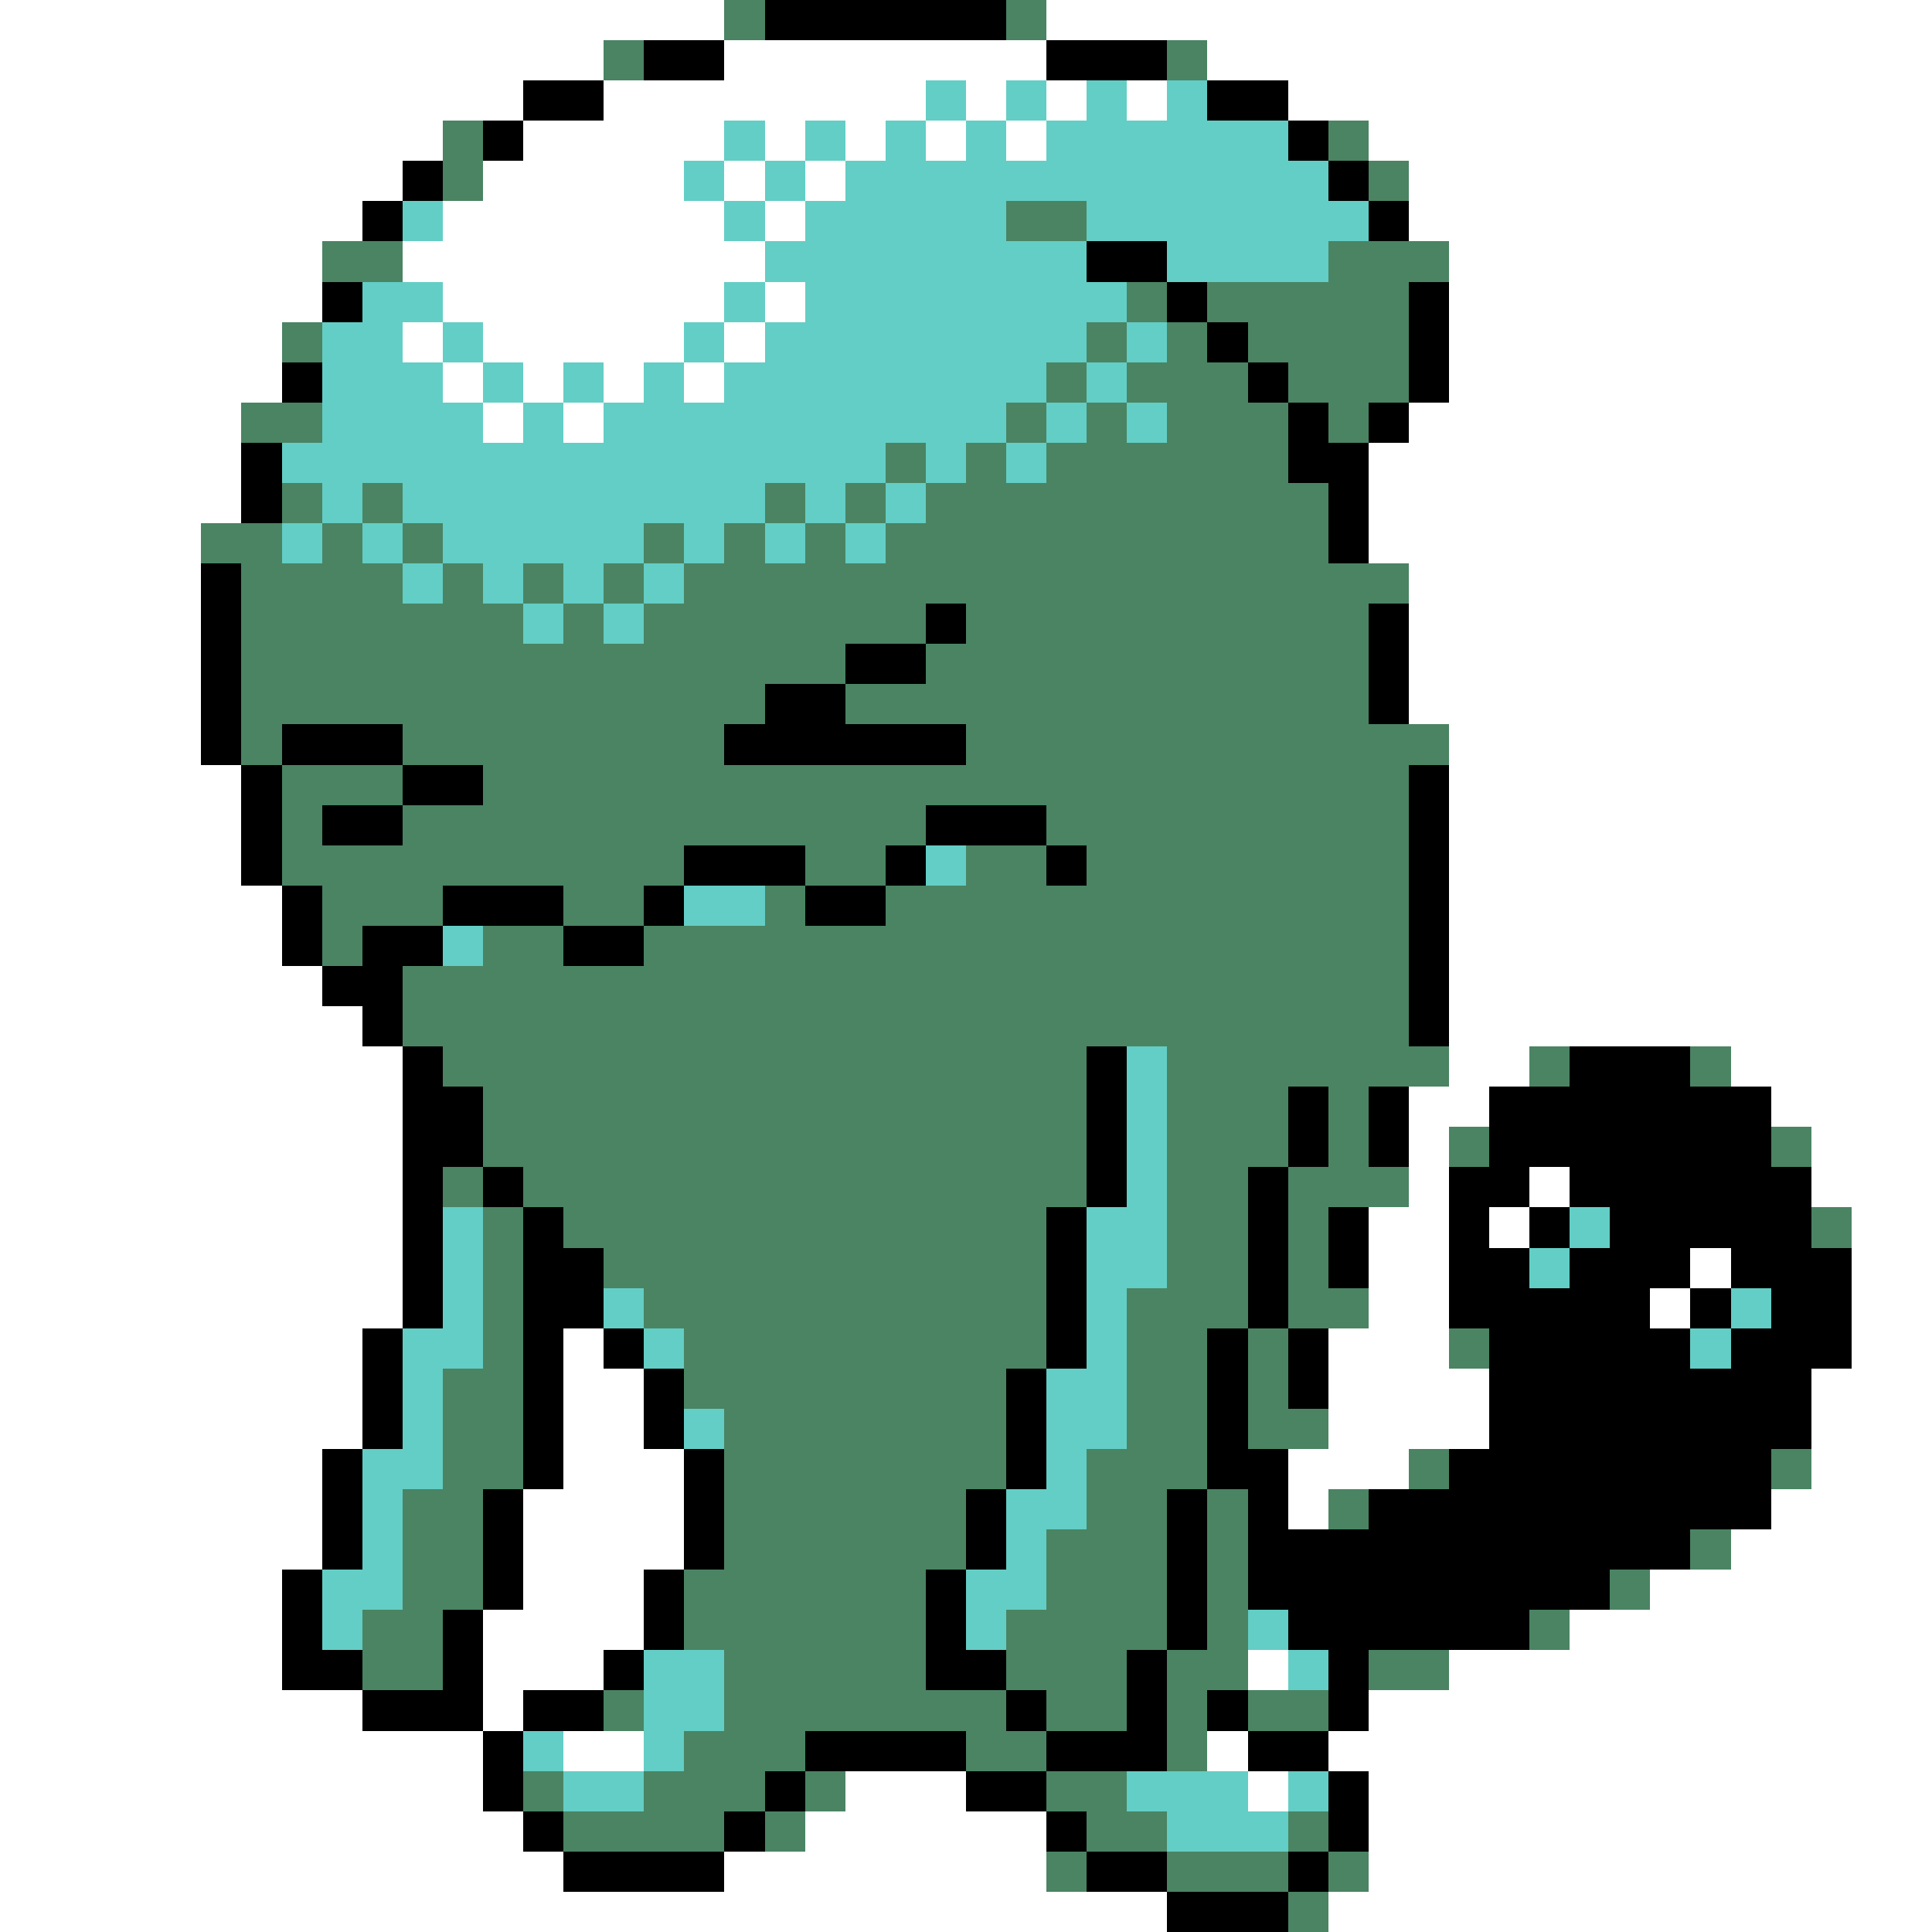 <svg xmlns="http://www.w3.org/2000/svg" viewBox="0 -0.5 48 48" shape-rendering="crispEdges">
<rect x="0" y="-0.5" width="48" height="48" fill="#333333" stroke="none"/>
<path stroke="#ffffff" d="M0 0h18M26 0h22M0 1h15M18 1h8M30 1h18M0 2h13M15 2h8M24 2h1M26 2h1M28 2h1M32 2h16M0 3h11M13 3h5M19 3h1M21 3h1M23 3h1M25 3h1M34 3h14M0 4h10M12 4h5M18 4h1M20 4h1M35 4h13M0 5h9M11 5h7M19 5h1M35 5h13M0 6h8M10 6h9M36 6h12M0 7h8M11 7h7M19 7h1M36 7h12M0 8h7M10 8h1M12 8h5M18 8h1M36 8h12M0 9h7M11 9h1M13 9h1M15 9h1M17 9h1M36 9h12M0 10h6M12 10h1M14 10h1M35 10h13M0 11h6M34 11h14M0 12h6M34 12h14M0 13h5M34 13h14M0 14h5M35 14h13M0 15h5M35 15h13M0 16h5M35 16h13M0 17h5M35 17h13M0 18h5M36 18h12M0 19h6M36 19h12M0 20h6M36 20h12M0 21h6M36 21h12M0 22h7M36 22h12M0 23h7M36 23h12M0 24h8M36 24h12M0 25h9M36 25h12M0 26h10M36 26h2M43 26h5M0 27h10M35 27h2M44 27h4M0 28h10M35 28h1M45 28h3M0 29h10M35 29h1M38 29h1M45 29h3M0 30h10M34 30h2M37 30h1M46 30h2M0 31h10M34 31h2M42 31h1M46 31h2M0 32h10M34 32h2M41 32h1M46 32h2M0 33h9M14 33h1M33 33h3M46 33h2M0 34h9M14 34h2M33 34h4M45 34h3M0 35h9M14 35h2M33 35h4M45 35h3M0 36h8M14 36h3M32 36h3M45 36h3M0 37h8M13 37h4M32 37h1M44 37h4M0 38h8M13 38h4M43 38h5M0 39h7M13 39h3M41 39h7M0 40h7M12 40h4M39 40h9M0 41h7M12 41h3M31 41h1M36 41h12M0 42h9M12 42h1M34 42h14M0 43h12M14 43h2M30 43h1M33 43h15M0 44h12M21 44h3M31 44h1M34 44h14M0 45h13M20 45h6M34 45h14M0 46h14M18 46h8M34 46h14M0 47h29M33 47h15" />
<path stroke="#4a8463" d="M18 0h1M25 0h1M15 1h1M29 1h1M11 3h1M33 3h1M11 4h1M34 4h1M25 5h2M8 6h2M33 6h3M28 7h1M30 7h5M7 8h1M27 8h1M29 8h1M31 8h4M26 9h1M28 9h3M32 9h3M6 10h2M25 10h1M27 10h1M29 10h3M33 10h1M22 11h1M24 11h1M26 11h6M7 12h1M9 12h1M19 12h1M21 12h1M23 12h10M5 13h2M8 13h1M10 13h1M16 13h1M18 13h1M20 13h1M22 13h11M6 14h4M11 14h1M13 14h1M15 14h1M17 14h18M6 15h7M14 15h1M16 15h7M24 15h10M6 16h15M23 16h11M6 17h13M21 17h13M6 18h1M10 18h8M24 18h12M7 19h3M12 19h23M7 20h1M10 20h13M26 20h9M7 21h10M20 21h2M24 21h2M27 21h8M8 22h3M14 22h2M19 22h1M22 22h13M8 23h1M12 23h2M16 23h19M10 24h25M10 25h25M11 26h16M29 26h7M38 26h1M42 26h1M12 27h15M29 27h3M33 27h1M12 28h15M29 28h3M33 28h1M36 28h1M44 28h1M11 29h1M13 29h14M29 29h2M32 29h3M12 30h1M14 30h12M29 30h2M32 30h1M45 30h1M12 31h1M15 31h11M29 31h2M32 31h1M12 32h1M16 32h10M28 32h3M32 32h2M12 33h1M17 33h9M28 33h2M31 33h1M36 33h1M11 34h2M17 34h8M28 34h2M31 34h1M11 35h2M18 35h7M28 35h2M31 35h2M11 36h2M18 36h7M27 36h3M35 36h1M44 36h1M10 37h2M18 37h6M27 37h2M30 37h1M33 37h1M10 38h2M18 38h6M26 38h3M30 38h1M42 38h1M10 39h2M17 39h6M26 39h3M30 39h1M40 39h1M9 40h2M17 40h6M25 40h4M30 40h1M38 40h1M9 41h2M18 41h5M25 41h3M29 41h2M34 41h2M15 42h1M18 42h7M26 42h2M29 42h1M31 42h2M17 43h3M24 43h2M29 43h1M13 44h1M16 44h3M20 44h1M26 44h2M14 45h4M19 45h1M27 45h2M32 45h1M26 46h1M29 46h3M33 46h1M32 47h1" />
<path stroke="#000000" d="M19 0h6M16 1h2M26 1h3M13 2h2M30 2h2M12 3h1M32 3h1M10 4h1M33 4h1M9 5h1M34 5h1M27 6h2M8 7h1M29 7h1M35 7h1M30 8h1M35 8h1M7 9h1M31 9h1M35 9h1M32 10h1M34 10h1M6 11h1M32 11h2M6 12h1M33 12h1M33 13h1M5 14h1M5 15h1M23 15h1M34 15h1M5 16h1M21 16h2M34 16h1M5 17h1M19 17h2M34 17h1M5 18h1M7 18h3M18 18h6M6 19h1M10 19h2M35 19h1M6 20h1M8 20h2M23 20h3M35 20h1M6 21h1M17 21h3M22 21h1M26 21h1M35 21h1M7 22h1M11 22h3M16 22h1M20 22h2M35 22h1M7 23h1M9 23h2M14 23h2M35 23h1M8 24h2M35 24h1M9 25h1M35 25h1M10 26h1M27 26h1M39 26h3M10 27h2M27 27h1M32 27h1M34 27h1M37 27h7M10 28h2M27 28h1M32 28h1M34 28h1M37 28h7M10 29h1M12 29h1M27 29h1M31 29h1M36 29h2M39 29h6M10 30h1M13 30h1M26 30h1M31 30h1M33 30h1M36 30h1M38 30h1M40 30h5M10 31h1M13 31h2M26 31h1M31 31h1M33 31h1M36 31h2M39 31h3M43 31h3M10 32h1M13 32h2M26 32h1M31 32h1M36 32h5M42 32h1M44 32h2M9 33h1M13 33h1M15 33h1M26 33h1M30 33h1M32 33h1M37 33h5M43 33h3M9 34h1M13 34h1M16 34h1M25 34h1M30 34h1M32 34h1M37 34h8M9 35h1M13 35h1M16 35h1M25 35h1M30 35h1M37 35h8M8 36h1M13 36h1M17 36h1M25 36h1M30 36h2M36 36h8M8 37h1M12 37h1M17 37h1M24 37h1M29 37h1M31 37h1M34 37h10M8 38h1M12 38h1M17 38h1M24 38h1M29 38h1M31 38h11M7 39h1M12 39h1M16 39h1M23 39h1M29 39h1M31 39h9M7 40h1M11 40h1M16 40h1M23 40h1M29 40h1M32 40h6M7 41h2M11 41h1M15 41h1M23 41h2M28 41h1M33 41h1M9 42h3M13 42h2M25 42h1M28 42h1M30 42h1M33 42h1M12 43h1M20 43h4M26 43h3M31 43h2M12 44h1M19 44h1M24 44h2M33 44h1M13 45h1M18 45h1M26 45h1M33 45h1M14 46h4M27 46h2M32 46h1M29 47h3" />
<path stroke="#63cec5" d="M23 2h1M25 2h1M27 2h1M29 2h1M18 3h1M20 3h1M22 3h1M24 3h1M26 3h6M17 4h1M19 4h1M21 4h12M10 5h1M18 5h1M20 5h5M27 5h7M19 6h8M29 6h4M9 7h2M18 7h1M20 7h8M8 8h2M11 8h1M17 8h1M19 8h8M28 8h1M8 9h3M12 9h1M14 9h1M16 9h1M18 9h8M27 9h1M8 10h4M13 10h1M15 10h10M26 10h1M28 10h1M7 11h15M23 11h1M25 11h1M8 12h1M10 12h9M20 12h1M22 12h1M7 13h1M9 13h1M11 13h5M17 13h1M19 13h1M21 13h1M10 14h1M12 14h1M14 14h1M16 14h1M13 15h1M15 15h1M23 21h1M17 22h2M11 23h1M28 26h1M28 27h1M28 28h1M28 29h1M11 30h1M27 30h2M39 30h1M11 31h1M27 31h2M38 31h1M11 32h1M15 32h1M27 32h1M43 32h1M10 33h2M16 33h1M27 33h1M42 33h1M10 34h1M26 34h2M10 35h1M17 35h1M26 35h2M9 36h2M26 36h1M9 37h1M25 37h2M9 38h1M25 38h1M8 39h2M24 39h2M8 40h1M24 40h1M31 40h1M16 41h2M32 41h1M16 42h2M13 43h1M16 43h1M14 44h2M28 44h3M32 44h1M29 45h3" />
</svg>